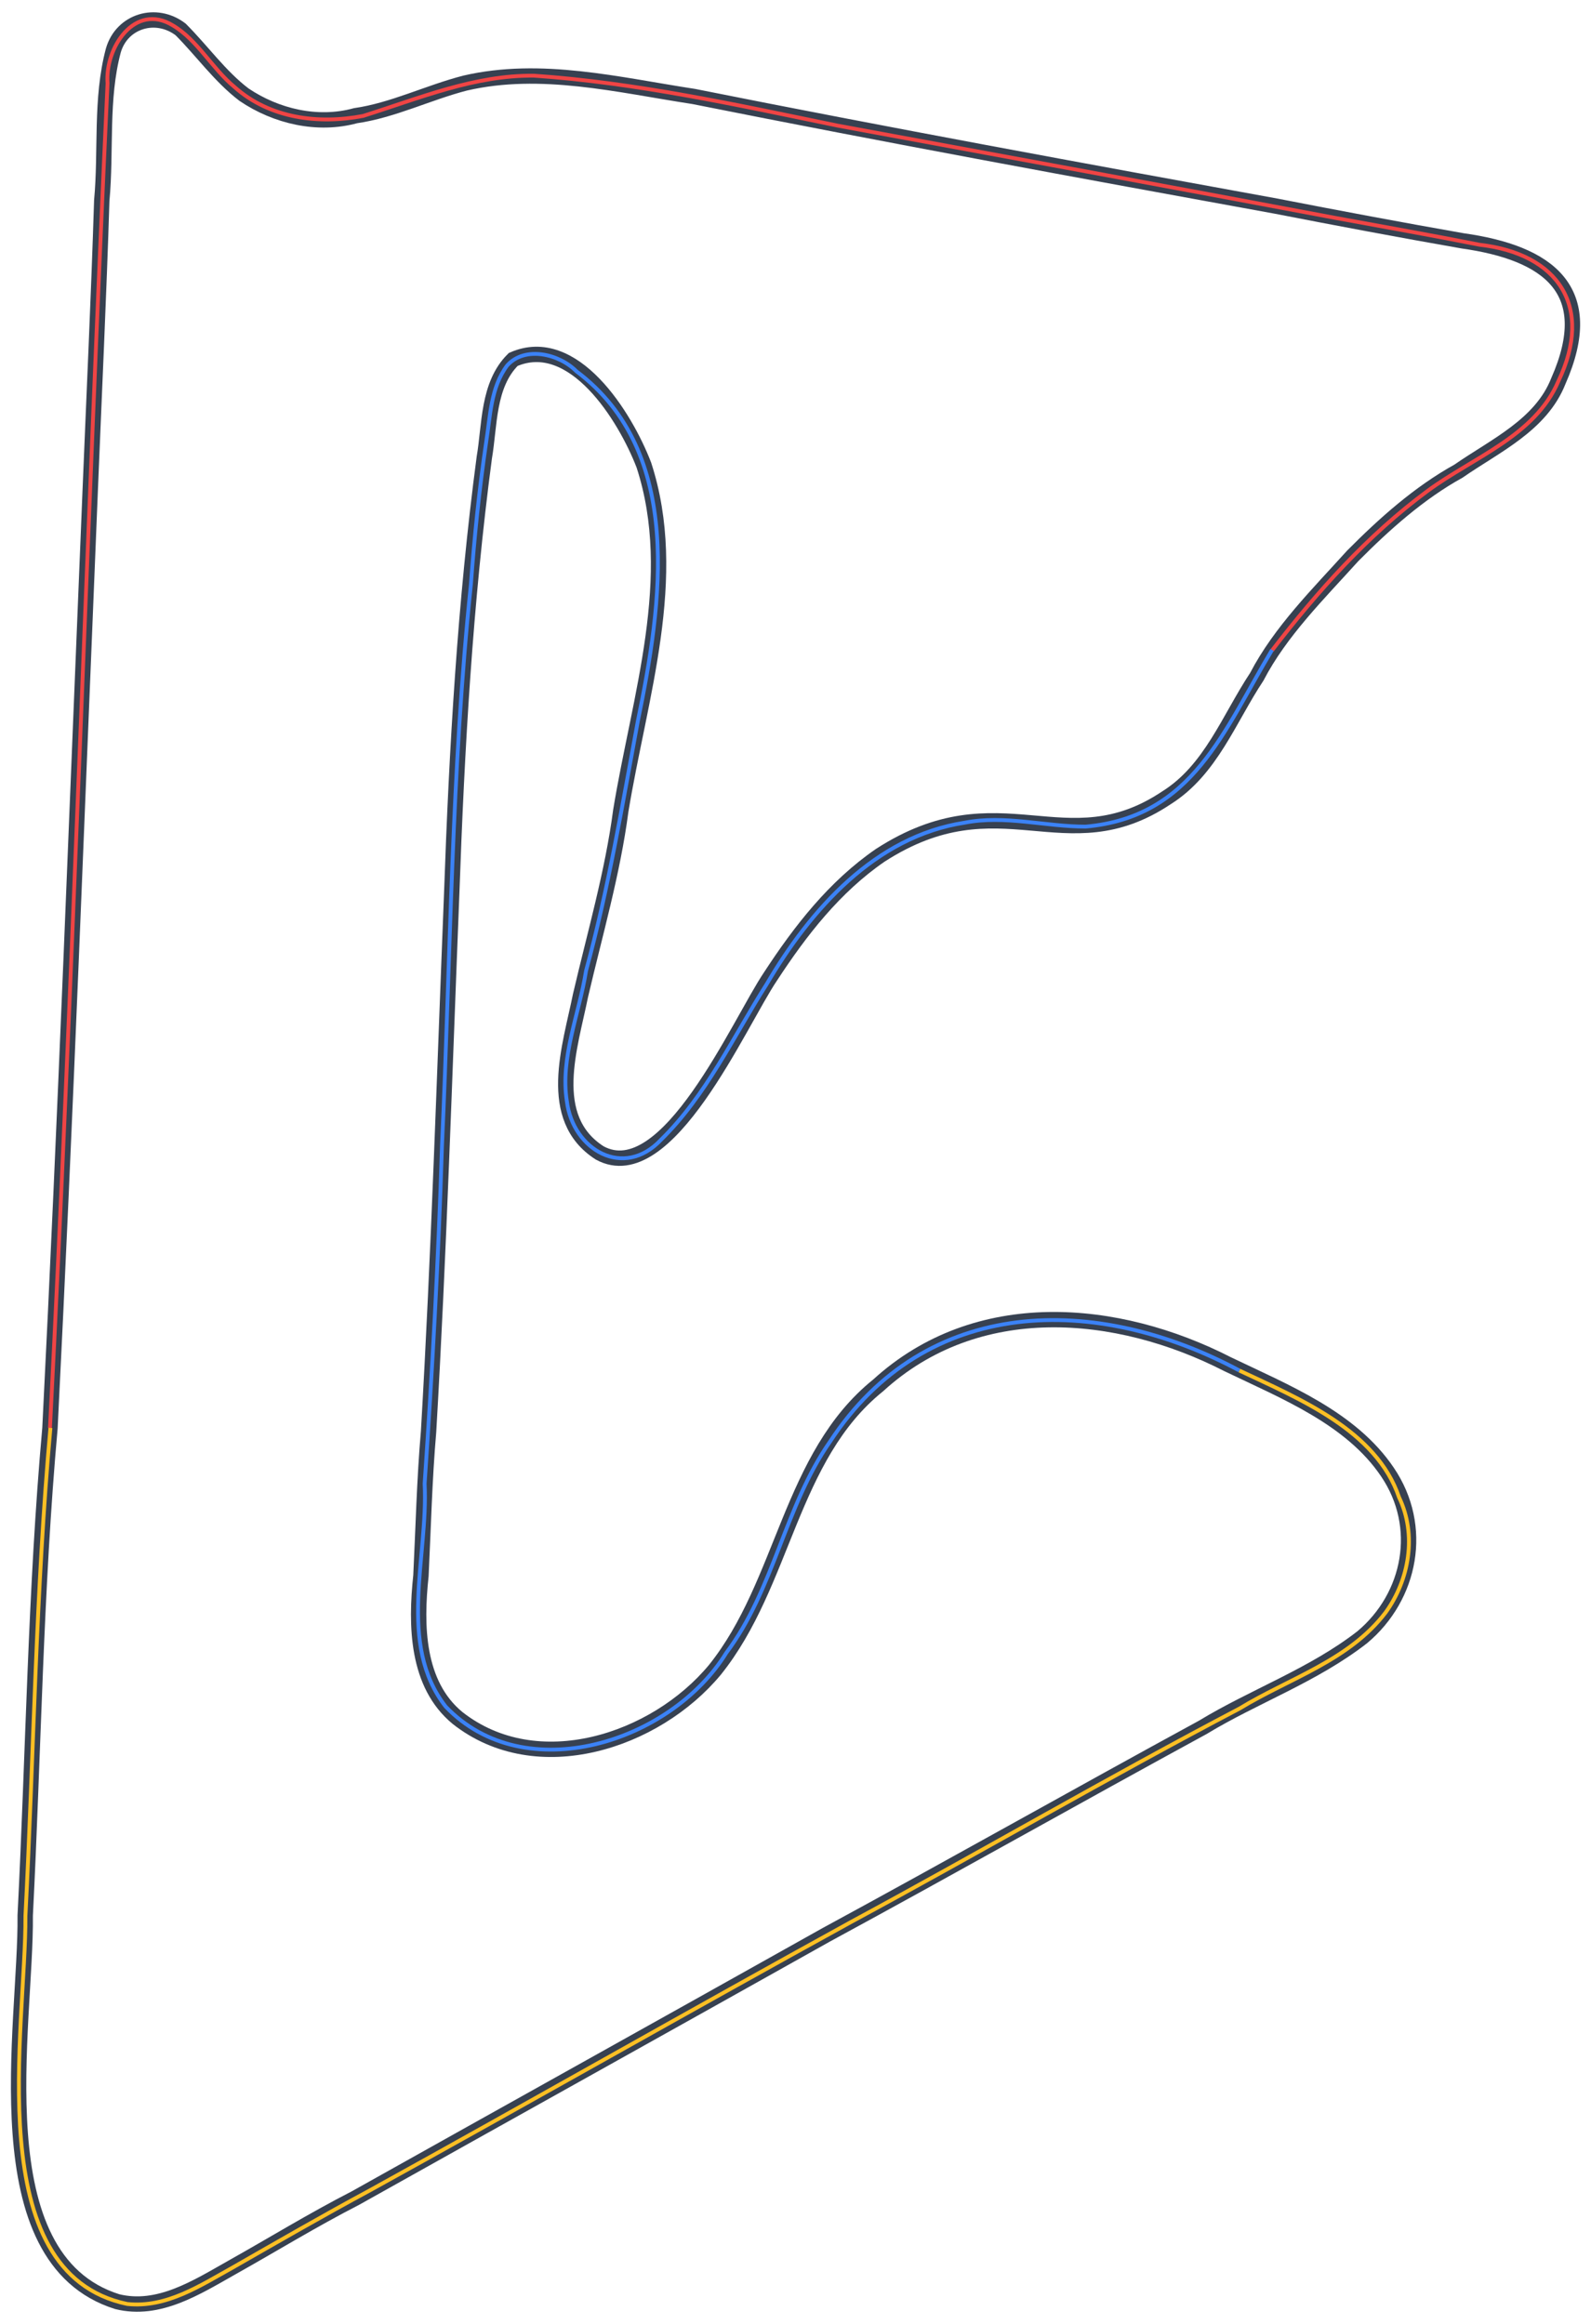 <?xml version="1.0" encoding="utf-8"?>
<!-- Generator: Adobe Illustrator 25.2.3, SVG Export Plug-In . SVG Version: 6.00 Build 0)  -->
<svg version="1.1" id="Layer_1" xmlns="http://www.w3.org/2000/svg" xmlns:xlink="http://www.w3.org/1999/xlink" x="0px" y="0px" width="688" height="1005"
	 viewBox="0 0 687.9 1004.4" style="enable-background:new 0 0 687.9 1004.4;" xml:space="preserve">
<style type="text/css">
	.st0{fill:none;stroke:#374151;stroke-width:6.646;stroke-miterlimit:3.323;}
	.st1{fill:none;stroke:#EF4444;stroke-width:1.661;stroke-miterlimit:3.323;}
	.st2{fill:none;stroke:#3B82F6;stroke-width:1.661;stroke-miterlimit:3.323;}
	.st3{fill:none;stroke:#FBBF24;stroke-width:1.661;stroke-miterlimit:3.323;}
</style>
<path vector-effect="non-scaling-stroke" class="st0" d="M21.6,617.3c6.8-135,11.8-270.3,17.4-405.4c1.7-41.7,3.7-83.8,5-125.4
	C46,65,43.4,42.6,49,21.6c3.7-12.8,18.5-17.2,29.1-9.1c9.2,9.2,17,20.3,27.4,28.2c13.9,9.4,31.8,13.6,48.2,9.1
	c16.1-2.3,31.5-10,47.4-14.1c32.8-7.6,66.2,0.8,98.9,5.8c83.6,16.7,167.7,32.1,251.7,47.4c26.7,5.2,53.8,10.3,80.6,15
	c37,5.2,58.9,21.1,41.5,60.6c-7.5,19.1-27.4,28-43.2,39c-17,9.4-32,22.8-45.7,36.6c-14.8,16.4-31.3,32.7-41.5,52.3
	c-12.1,18.3-19.9,40.3-39,52.3c-43.9,29.4-71.8-8.7-123.8,24.9c-19.8,13.6-34.6,32.7-47.4,52.3c-13.6,20.1-44.7,92.3-73.9,76.4
	c-23.6-15.1-12.7-46.1-8.3-68.1c6.2-26.6,13.9-53.1,17.4-79.8c8.1-49.4,25.8-100.9,10-149.5c-8.1-21.1-30.5-57.1-56.5-45.7
	c-11.1,11-10.1,28.5-12.5,42.4c-8.3,62.6-11.9,125.7-14.1,188.6c-3.1,77.7-5.5,155.5-10,232.6c-1.8,20.8-2.3,42-3.3,62.3
	c-2.3,21.5-1.9,46.9,15.8,61.5c34.4,27.1,85.6,10.2,111.3-20.8c30.1-37.5,32.3-92.2,70.6-123c42.7-39,103.2-33.7,151.2-9.1
	c25,12,53.3,23.3,69,46.6c16,23.6,10.1,53.8-10.9,71.4c-21.2,16.5-46.8,25.5-69,39c-54.7,29.8-108.8,60.4-162.8,89.7
	c-68.1,38.2-136.2,76.1-203.5,113.8c-18.5,9.5-35.9,20.2-53.2,29.9c-15.6,8.8-31.9,19.3-49.8,14.9c-59.3-18.6-39.3-119.6-39.8-167
	C14.5,757.4,15.3,687.5,21.6,617.3z"/>
<path vector-effect="non-scaling-stroke" class="st1" d="M21.6,617.3c9.9-193.7,15.9-388,24.9-581.5C45.3,20.6,58.2,0.6,74.8,10.8
	c10.6,6.3,17,18.7,26.6,26.6C116.6,51,137.7,53.6,157,49.9c24.2-7.6,48.1-17.7,73.9-17.4c44.1,3,88.1,12.7,131.3,21.6
	c71.7,13.2,143.5,26.4,215.2,39.9c20.6,3.8,41.7,7.5,62.3,11.6c34.1,3.9,49.5,26.8,34.1,59c-10.1,23.7-37,33-56.5,47.4
	c-26,19.2-47.7,43.5-67.3,69"/>
<path vector-effect="non-scaling-stroke" class="st2" d="M550,280.8c-20.9,34.8-34.2,72.3-80.6,76.4c-17.5,0-35-5.1-52.3-1.7
	c-38.7,5.9-66.7,37.6-85.6,69.8c-14.5,22.8-26.1,48.1-45.7,67.3c-16.1,17.2-38.1,4.4-40.7-16.6c-3-18.9,5.4-38,8.3-56.5
	c9.7-35.5,15.7-71.8,22.4-108c10.4-50.5,20.3-116-26.6-151.2c-7.4-7.5-22.2-11.1-29.9-2.5c-7.2,9.6-7.3,22-9.1,33.2
	c-3,20.4-5.1,41-6.6,61.5c-8.4,80.2-8.8,161.7-12.5,242.6c-1.5,48.7-4.2,97.6-7.5,146.2c1.6,31.6-12,69.3,9.1,96.4
	C227,773.6,290.3,753,314,714.5c20.7-27.5,25.3-63.4,44.9-91.4c41.5-63.4,115.1-63.9,177-30.7"/>
<path vector-effect="non-scaling-stroke" class="st3" d="M535.9,592.4c25.8,12.2,59.2,25.8,69,54.8c7.8,16.2,4.4,35.7-5.8,49.8
	c-15.8,20.8-41.8,28.5-63.1,41.5c-56.4,29.6-111.7,61.9-167.8,92.2c-69.6,38.3-138.8,77.8-208.5,116.3c-19.7,10.6-39.6,22.1-59,33.2
	c-14.1,7.8-28.7,17.6-45.7,15.8c-64-13.4-43.7-119.6-44-167.8c3.6-70.2,4.5-140.9,10.8-211"/>
</svg>
